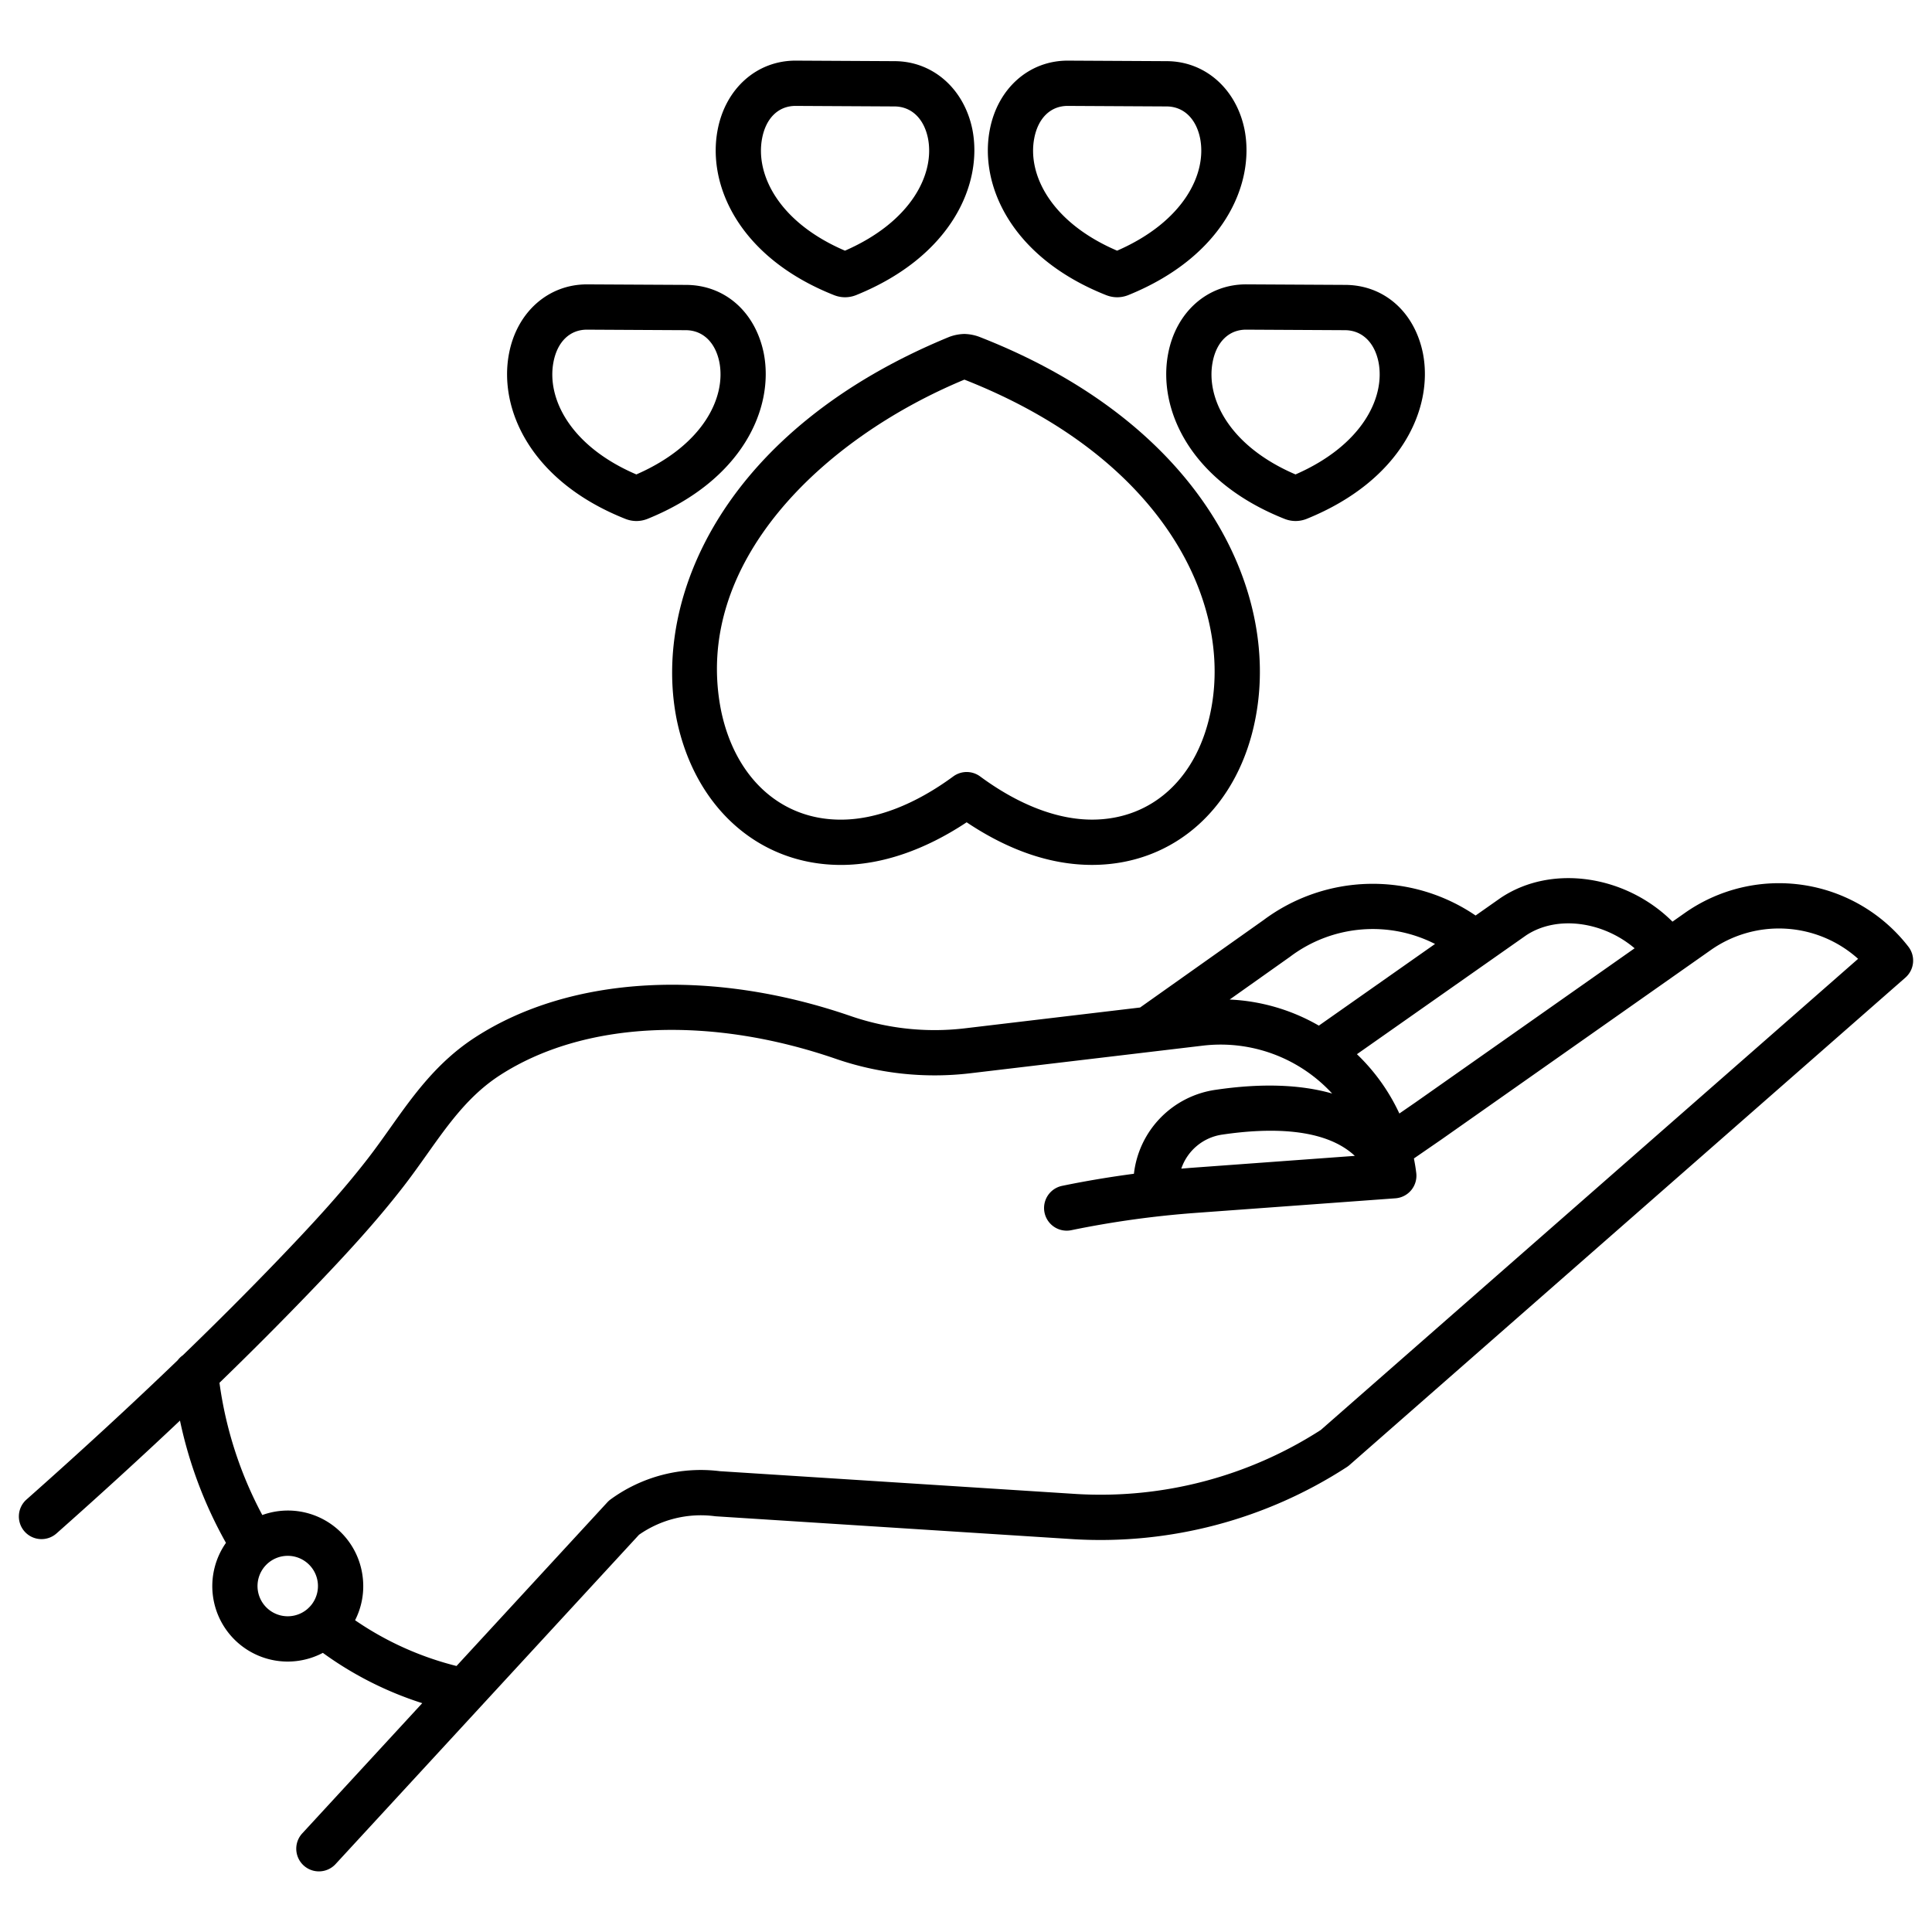 <svg id="Layer_1" height="512" viewBox="0 0 512 512" width="512" xmlns="http://www.w3.org/2000/svg" data-name="Layer 1"><path d="m179.345 190.754c4.855 23.392 21.919 38.463 43.513 38.463h.259c10.62-.059 21.975-3.951 33.055-11.3 11.213 7.5 22.364 11.291 33.209 11.291h.256c21.85-.122 38.8-15.577 43.171-39.361 6.216-33.4-14.032-77.454-73.282-100.582-.1-.04-.206-.078-.311-.113a12.1 12.1 0 0 0 -3.708-.649 12.259 12.259 0 0 0 -3.691.686c-.121.041-.242.086-.36.135-58.967 24.272-78.711 68.41-72.119 101.387zm76.233-90.149c52.539 20.671 70.73 58.581 65.43 87.059-3.335 18.134-15.381 29.454-31.437 29.544h-.178c-9.246 0-19.493-3.955-29.648-11.444a6 6 0 0 0 -7.113-.007c-10.139 7.445-20.368 11.407-29.582 11.458-15.981.132-28.227-10.977-31.95-28.878-7.763-38.91 26.717-72.037 64.478-87.732z"/><path d="m221.028 78.212c.1.04.2.077.305.111a7.785 7.785 0 0 0 5.231 0q.176-.058.348-.129c25.17-10.2 33.6-29.347 30.789-43.843-2.191-10.851-10.51-18.144-20.671-18.144l-26.171-.14h-.032c-10.267 0-18.564 7.378-20.643 18.347-2.803 14.6 5.649 33.804 30.844 43.798zm-19.06-41.551c1.019-5.374 4.323-8.586 8.84-8.594l26.188.14c4.522 0 7.865 3.185 8.933 8.476 1.818 9.36-4.325 22.034-22 29.749-17.646-7.558-23.781-20.281-21.961-29.771z"/><path d="m293.452 78.324a7.785 7.785 0 0 0 5.231 0c.117-.039.232-.081.346-.128 25.17-10.2 33.6-29.347 30.789-43.843-2.191-10.854-10.51-18.145-20.671-18.145l-26.171-.14h-.032c-10.267 0-18.564 7.378-20.643 18.347-2.8 14.6 5.652 33.8 30.847 43.8.098.037.201.075.304.109zm-19.367-41.663c1.019-5.374 4.323-8.586 8.84-8.594l26.188.14c4.522 0 7.865 3.185 8.934 8.476 1.817 9.36-4.326 22.034-22 29.749-17.647-7.559-23.782-20.281-21.962-29.771z"/><path d="m155.566 75.363h-.033c-10.267 0-18.564 7.38-20.642 18.348-2.8 14.6 5.652 33.8 30.847 43.8.109.043.219.083.331.12a7.777 7.777 0 0 0 5.183 0c.125-.041.248-.086.37-.136 25.17-10.2 33.6-29.347 30.789-43.844-2.225-11.025-10.352-18.151-20.674-18.151zm35.074 20.616c1.817 9.361-4.326 22.035-22 29.75-17.65-7.559-23.785-20.281-21.965-29.771 1.019-5.374 4.323-8.586 8.84-8.595l26.187.14c4.526-.003 7.869 3.185 8.938 8.476z"/><path d="m340.753 137.629a7.777 7.777 0 0 0 5.183 0c.125-.041.249-.086.37-.136 25.17-10.2 33.6-29.347 30.789-43.843-2.225-11.024-10.352-18.15-20.674-18.15l-26.171-.14c-10.309-.025-18.594 7.368-20.675 18.348-2.8 14.6 5.652 33.8 30.847 43.8.109.044.219.084.331.121zm-19.391-41.671c1.019-5.374 4.323-8.586 8.84-8.595l26.187.14c4.523 0 7.866 3.185 8.934 8.476 1.818 9.361-4.325 22.035-22 29.75-17.646-7.559-23.781-20.281-21.961-29.771z"/><path d="m446.435 241.987-3.211 2.259c-12.289-12.259-31.926-15.35-45.466-6.339-.042.028-.084.056-.125.085l-6.586 4.627a48.4 48.4 0 0 0 -56.182 1.2l-32.729 23.181-46.5 5.523a68.223 68.223 0 0 1 -30.139-3.24c-37.142-12.82-74.367-10.716-99.576 5.628-10.148 6.578-16.436 15.442-22.517 24.014-1.932 2.723-3.929 5.538-6.021 8.234-6.98 9-14.684 17.363-24.1 27.153q-11.745 12.206-24.84 24.857a6 6 0 0 0 -1.351 1.306c-12.298 11.831-25.573 24.065-40.072 36.917a6 6 0 0 0 7.96 8.98c11.644-10.322 22.506-20.251 32.717-29.9a114.329 114.329 0 0 0 12.185 32.4 19.988 19.988 0 0 0 16.33 31.461 20.229 20.229 0 0 0 2.4-.143 19.986 19.986 0 0 0 6.945-2.164 92.786 92.786 0 0 0 26.343 13.331l-31.8 34.51a6 6 0 1 0 8.832 8.133l38.519-41.805.017-.019 41.88-45.452a28.61 28.61 0 0 1 20.081-4.918c.128.016.255.028.383.036l94.778 6.066a119.954 119.954 0 0 0 72.339-19.124 6.061 6.061 0 0 0 .678-.513l147.349-129.2a6 6 0 0 0 .783-8.191 43.377 43.377 0 0 0 -59.304-8.893zm-41.97 5.871c8.194-5.405 20.405-3.628 28.723 3.446l-58.062 40.834-4.281 2.95a52.164 52.164 0 0 0 -11.245-15.716zm-62.6 5.7q.067-.047.132-.1a36.393 36.393 0 0 1 38.305-3.3l-30.793 21.642a51.959 51.959 0 0 0 -23.635-6.912zm-259.32 171.718a7.977 7.977 0 0 1 -.907.964c-.054.051-.109.1-.162.153a8.009 8.009 0 1 1 -6.167-14.026 8.009 8.009 0 0 1 7.236 12.909zm267.476-46.316a107.833 107.833 0 0 1 -64.682 16.97l-94.577-6.053a40.565 40.565 0 0 0 -28.929 7.465 5.932 5.932 0 0 0 -.887.789l-39.966 43.375a83.14 83.14 0 0 1 -26.88-12.127 19.868 19.868 0 0 0 2.021-11.417 19.949 19.949 0 0 0 -26.608-16.462 103.917 103.917 0 0 1 -11.351-35.045q12.518-12.139 23.761-23.825c9.685-10.066 17.633-18.7 24.938-28.117 2.249-2.9 4.322-5.822 6.327-8.647 5.676-8 11.038-15.56 19.256-20.888 22.134-14.348 55.455-15.977 89.134-4.353a80.339 80.339 0 0 0 35.469 3.812l61.7-7.328a40.151 40.151 0 0 1 34.288 12.691c-8.382-2.41-18.767-2.779-30.887-.988a25.4 25.4 0 0 0 -21.648 22.25c-6.386.843-12.746 1.906-19.023 3.2a6 6 0 0 0 2.421 11.754 256.628 256.628 0 0 1 32.992-4.586l52.914-3.868a6 6 0 0 0 5.52-6.693c-.155-1.308-.374-2.593-.622-3.866l7.279-5.017 71.358-50.186a31.394 31.394 0 0 1 39.079 2.3zm9.02-72.644-43.026 3.145c-.986.072-1.973.158-2.96.241a13.47 13.47 0 0 1 10.849-9.019c12.257-1.813 27.074-1.918 35.137 5.633z"/></svg>